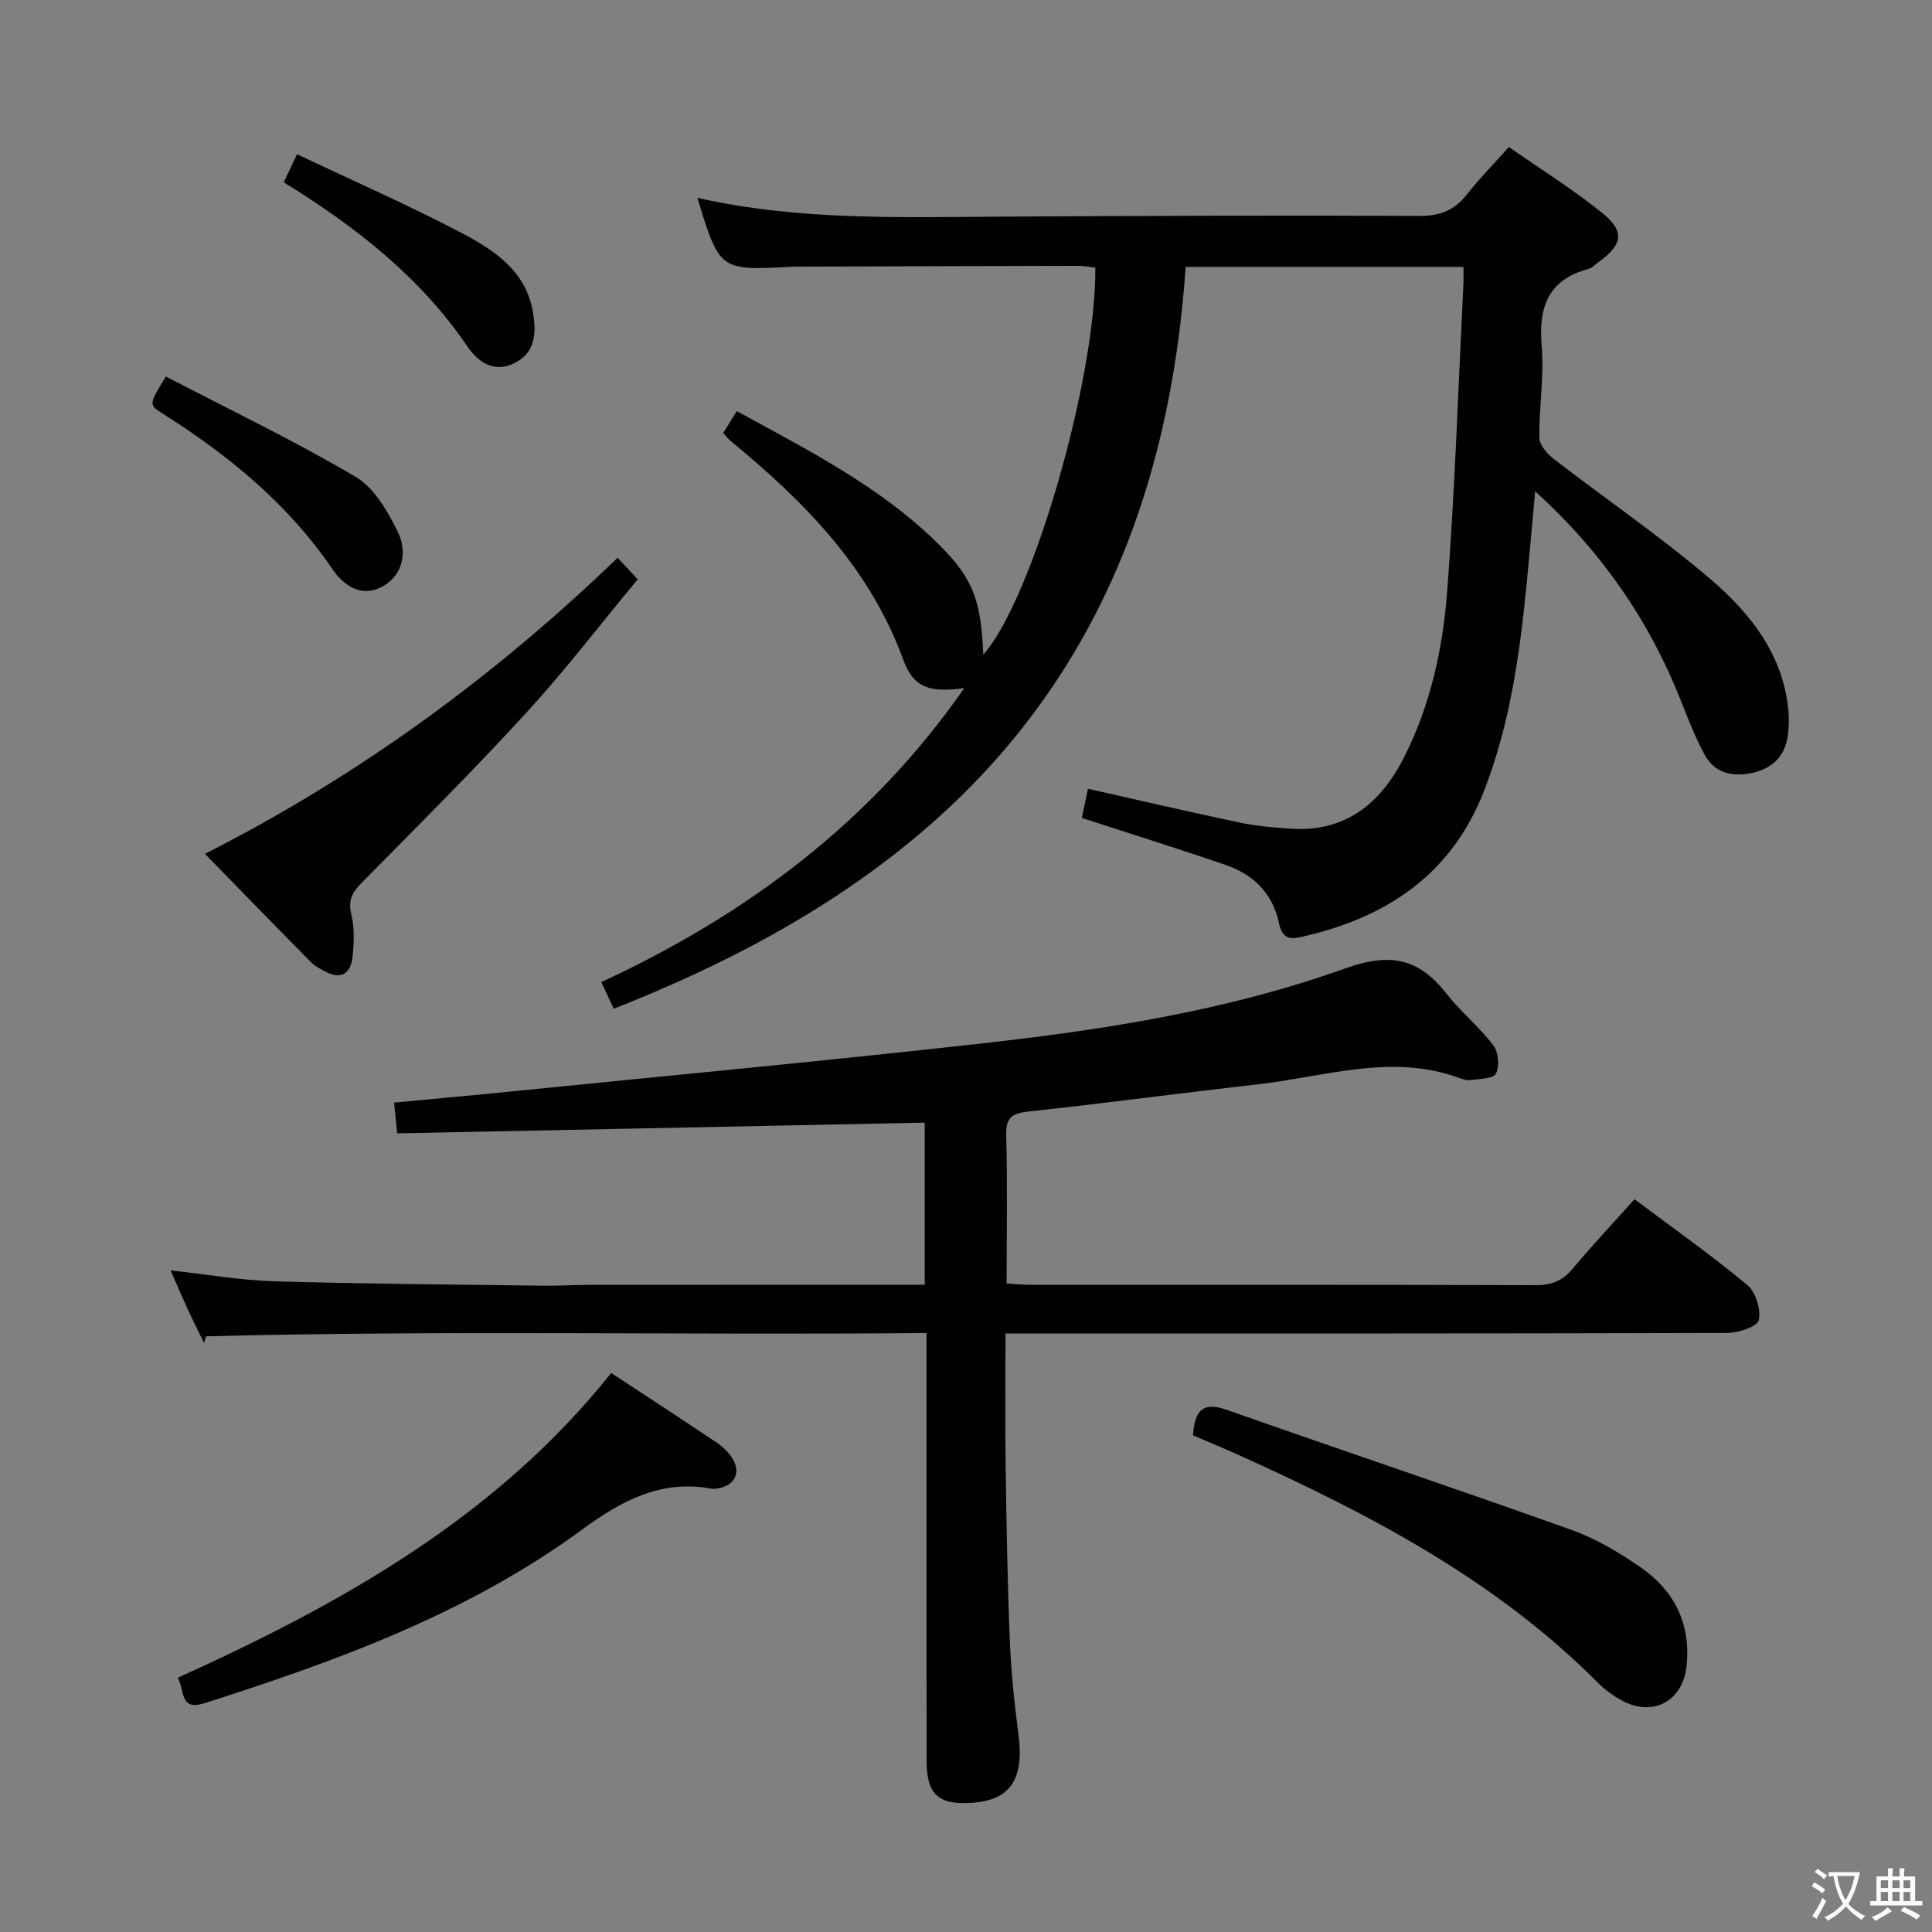 <svg enable-background="new 0 0 400 400" viewBox="0 0 400 400" xmlns="http://www.w3.org/2000/svg"><rect x="0" y="0" width="400" height="400" fill="#808080" stroke="none"/><path d="m377.9 391.2c-.2.3-.4.5-.6.8-.7-.6-1.4-1-2.2-1.5.2-.3.4-.5.5-.8.6.4 1.4.8 2.3 1.5zm-1.8 6.1c-.2-.2-.5-.4-.9-.6.4-.6.8-1.2 1.2-1.9s.7-1.3.9-1.9c.3.3.5.5.8.7-.7 1.3-1.4 2.6-2 3.7zm2.2-9c-.3.3-.5.5-.6.8-.6-.6-1.3-1.1-2-1.5.3-.3.5-.5.6-.7.6.5 1.3.9 2 1.4zm.3.2v-.9h2 4.5c-.3 1.3-.6 2.5-1 3.6s-.9 2.1-1.4 3c.4.5 1 1 1.6 1.4s1.2.8 1.9 1.1c-.3.2-.5.4-.8.8-.4-.3-1-.7-1.6-1.2s-1.2-1.1-1.6-1.6c-.5.6-1.1 1.1-1.7 1.6s-1.4.9-2.1 1.4c-.1-.3-.3-.5-.7-.8.6-.2 1.2-.5 1.9-1s1.4-1.1 2-1.8c-.5-.8-.9-1.6-1.2-2.5s-.6-2-.8-3.2c-.4.1-.7.1-1 .1zm2.5 2.7c.3 1 .7 1.7 1 2.2.3-.5.6-1.1 1-2s.6-1.9.9-3h-3.2-.4c.1.9.3 1.8.7 2.8z" fill="#fbfcfa"/><path d="m396.5 388.5v1.5 3.6h1.5v.9c-.4 0-1 0-1.7 0h-7.9c-.5 0-.9 0-1.2 0v-.9h1.3v-3.5c0-.7 0-1.2 0-1.6h2.4c0-.8 0-1.4 0-1.7h1c0 .3-.1.8-.1 1.7h1.5c0-.8 0-1.4 0-1.7h1c0 .3-.1.9-.1 1.7zm-8.2 9.2c-.2-.3-.5-.5-.8-.8.8-.3 1.4-.6 1.9-.9s1-.7 1.4-1.1c.3.3.6.5.9.8-1.6 1-2.8 1.6-3.4 2zm2.6-6.8v-1.6h-1.5v1.6zm0 2.7v-1.9h-1.5v1.9zm2.4-2.7v-1.6h-1.5v1.6zm0 2.7v-1.9h-1.5v1.9zm.2 2 .7-.8c.4.2.9.5 1.6.8s1.3.7 1.8 1c-.3.3-.5.5-.8.8-.4-.3-1.5-1-3.3-1.8zm2-4.7v-1.6h-1.4v1.6zm0 2.7v-1.9h-1.4v1.9z" fill="#fbfcfa"/><g fill="#010100"><path d="m223.98 169.34c.41-1.93.82-3.87 1.28-6.03 10.53 2.36 20.96 4.79 31.43 7 3.4.72 6.9 1 10.37 1.25 11.5.82 18.82-5.22 23.7-14.89 5.47-10.84 8-22.62 8.89-34.53 1.58-21.05 2.28-42.17 3.33-63.26.06-1.12.01-2.24.01-3.62-19.06 0-37.66 0-57.51 0-3.21 46.71-19.2 87.74-56.45 118.52-18.52 15.3-39.44 26.17-61.96 35.07-.91-1.95-1.66-3.55-2.58-5.52 30.28-14.02 55.93-33.26 75.15-60.85-7.19.93-10.48 0-12.65-5.94-6.97-19.1-20.54-32.76-35.73-45.25-.5-.41-.89-.95-1.53-1.65.89-1.42 1.74-2.79 2.82-4.52 14.87 8.15 29.91 15.72 41.96 27.73 7.11 7.09 8.6 11.68 9.07 22.68 10.09-11.33 23.34-56.81 23.2-80.12-1.2-.13-2.44-.38-3.69-.37-19 .03-37.99.1-56.99.16-.83 0-1.67 0-2.5.05-14.61.75-14.61.75-19.22-14.29 20.94 4.73 42.06 4.01 63.16 3.89 28.83-.16 57.65-.28 86.48-.15 4.31.02 7.21-1.27 9.77-4.54 2.55-3.25 5.47-6.21 8.61-9.72 6.62 4.62 13.25 8.75 19.28 13.61 4.8 3.86 4.29 6.64-.75 10.23-.68.48-1.3 1.2-2.05 1.4-8.44 2.25-10.38 7.98-9.69 16.06.53 6.24-.57 12.61-.48 18.91.02 1.51 1.66 3.36 3.04 4.42 10.79 8.33 22.1 16.04 32.44 24.88 8.26 7.06 15.03 15.65 16.09 27.25.15 1.64.08 3.34-.12 4.98-.54 4.32-3.17 6.9-7.29 7.83-4.06.91-7.85.12-9.96-3.78-1.97-3.63-3.46-7.53-4.99-11.38-6.49-16.34-16.16-30.46-30.08-43.14-.64 6.99-1.17 13.12-1.77 19.23-1.43 14.56-3.45 28.99-8.8 42.77-6.81 17.53-20.42 26.4-38.02 30.31-2.45.55-3.84.08-4.46-2.94-1.24-5.97-5.23-10.01-10.94-11.97-9.87-3.39-19.82-6.5-29.87-9.77z"/><path d="m191.83 275.99c-50.09.46-99.65-.61-149.18.68-.13.46-.27.93-.4 1.39-1.14-2.35-2.31-4.68-3.4-7.04-1.11-2.4-2.13-4.83-3.52-8 7.55.83 14.49 2.05 21.46 2.26 18.61.54 37.24.67 55.86.91 3.16.04 6.32-.18 9.48-.18 22.98-.02 45.96-.01 69.32-.01 0-11.32 0-22.35 0-33.57-36.41.74-72.62 1.47-109.22 2.22-.23-2.31-.41-4.07-.64-6.37 8.25-.78 16.28-1.5 24.3-2.31 32.56-3.28 65.15-6.33 97.67-9.97 25.41-2.85 50.76-6.84 74.87-15.47 9.42-3.38 15.27-2.15 21.05 5.2 2.97 3.78 6.79 6.88 9.7 10.7 1.06 1.39 1.32 4.34.54 5.85-.56 1.09-3.44 1.07-5.31 1.34-.77.11-1.65-.21-2.43-.49-13.92-5.03-27.52-.25-41.22 1.32-15.84 1.81-31.65 3.92-47.5 5.64-3.36.36-5.05.93-4.94 4.88.28 10.12.09 20.25.09 30.77 1.77.1 3.37.26 4.98.26 34.83.01 69.65-.03 104.48.08 3.28.01 5.6-.85 7.71-3.38 3.93-4.72 8.15-9.19 12.83-14.41 7.92 5.93 15.88 11.56 23.36 17.77 1.74 1.45 2.85 5.08 2.36 7.28-.3 1.33-4.23 2.62-6.54 2.63-47.66.15-95.31.11-142.97.11-1.95 0-3.91 0-6.44 0 0 9.3-.1 18.09.02 26.87.18 12.14.37 24.29.86 36.42.27 6.63.94 13.26 1.81 19.85 1.19 9.08-1.65 13.47-9.57 14.03-7.01.5-9.46-1.7-9.46-8.75-.03-27.16-.01-54.32-.01-81.48 0-2.14 0-4.26 0-7.03z"/><path d="m126.54 284.26c7.48 4.92 14.72 9.63 21.88 14.44 1.22.82 2.37 1.93 3.16 3.15 1.88 2.93.61 5.65-2.76 6.27-.49.09-1.02.19-1.49.1-10.53-1.98-18.8 2.58-26.95 8.56-23.51 17.23-50.49 27.04-77.94 35.82-5.35 1.71-4.12-2.55-5.64-5.24 33.9-15.34 65.95-33.25 89.74-63.1z"/><path d="m246.99 297.16c.36-5.26 2.12-6.99 7.03-5.26 23.76 8.38 47.67 16.38 71.39 24.87 5.09 1.82 9.93 4.72 14.39 7.82 6.87 4.79 10.24 11.56 9.41 20.18-.72 7.48-7.07 10.9-13.66 7.17-1.72-.97-3.38-2.19-4.77-3.59-21.17-21.27-47.2-34.85-74.13-47.02-3.15-1.42-6.35-2.74-9.66-4.17z"/><path d="m42.43 176.78c31.53-16.01 59.77-36.54 85.44-61.3 1.39 1.49 2.56 2.75 4.16 4.46-7.78 9.38-15.06 18.9-23.13 27.7-11.01 12.02-22.57 23.53-34.03 35.14-1.94 1.97-2.83 3.58-2.14 6.49.68 2.85.59 5.99.25 8.94-.38 3.23-2.29 4.75-5.6 2.95-1.02-.55-2.13-1.08-2.92-1.88-7.23-7.31-14.4-14.69-22.03-22.5z"/><path d="m61.49 31.93c11.84 5.61 22.96 10.49 33.69 16.1 6.92 3.61 13.76 7.94 15.18 16.72.65 4.02.61 8.1-3.7 10.35-4.34 2.27-7.71-.17-9.88-3.36-9.78-14.37-23.06-24.76-38.03-33.99.87-1.84 1.66-3.52 2.74-5.82z"/><path d="m34.34 77.95c13.07 6.8 26.47 13.23 39.24 20.74 3.9 2.29 6.74 7.22 8.83 11.54 1.85 3.81 1.19 8.57-2.95 11.04-4.4 2.62-8.19.16-10.67-3.48-9.25-13.6-21.65-23.66-35.37-32.33-2.63-1.67-2.55-1.8.92-7.51z"/></g></svg>